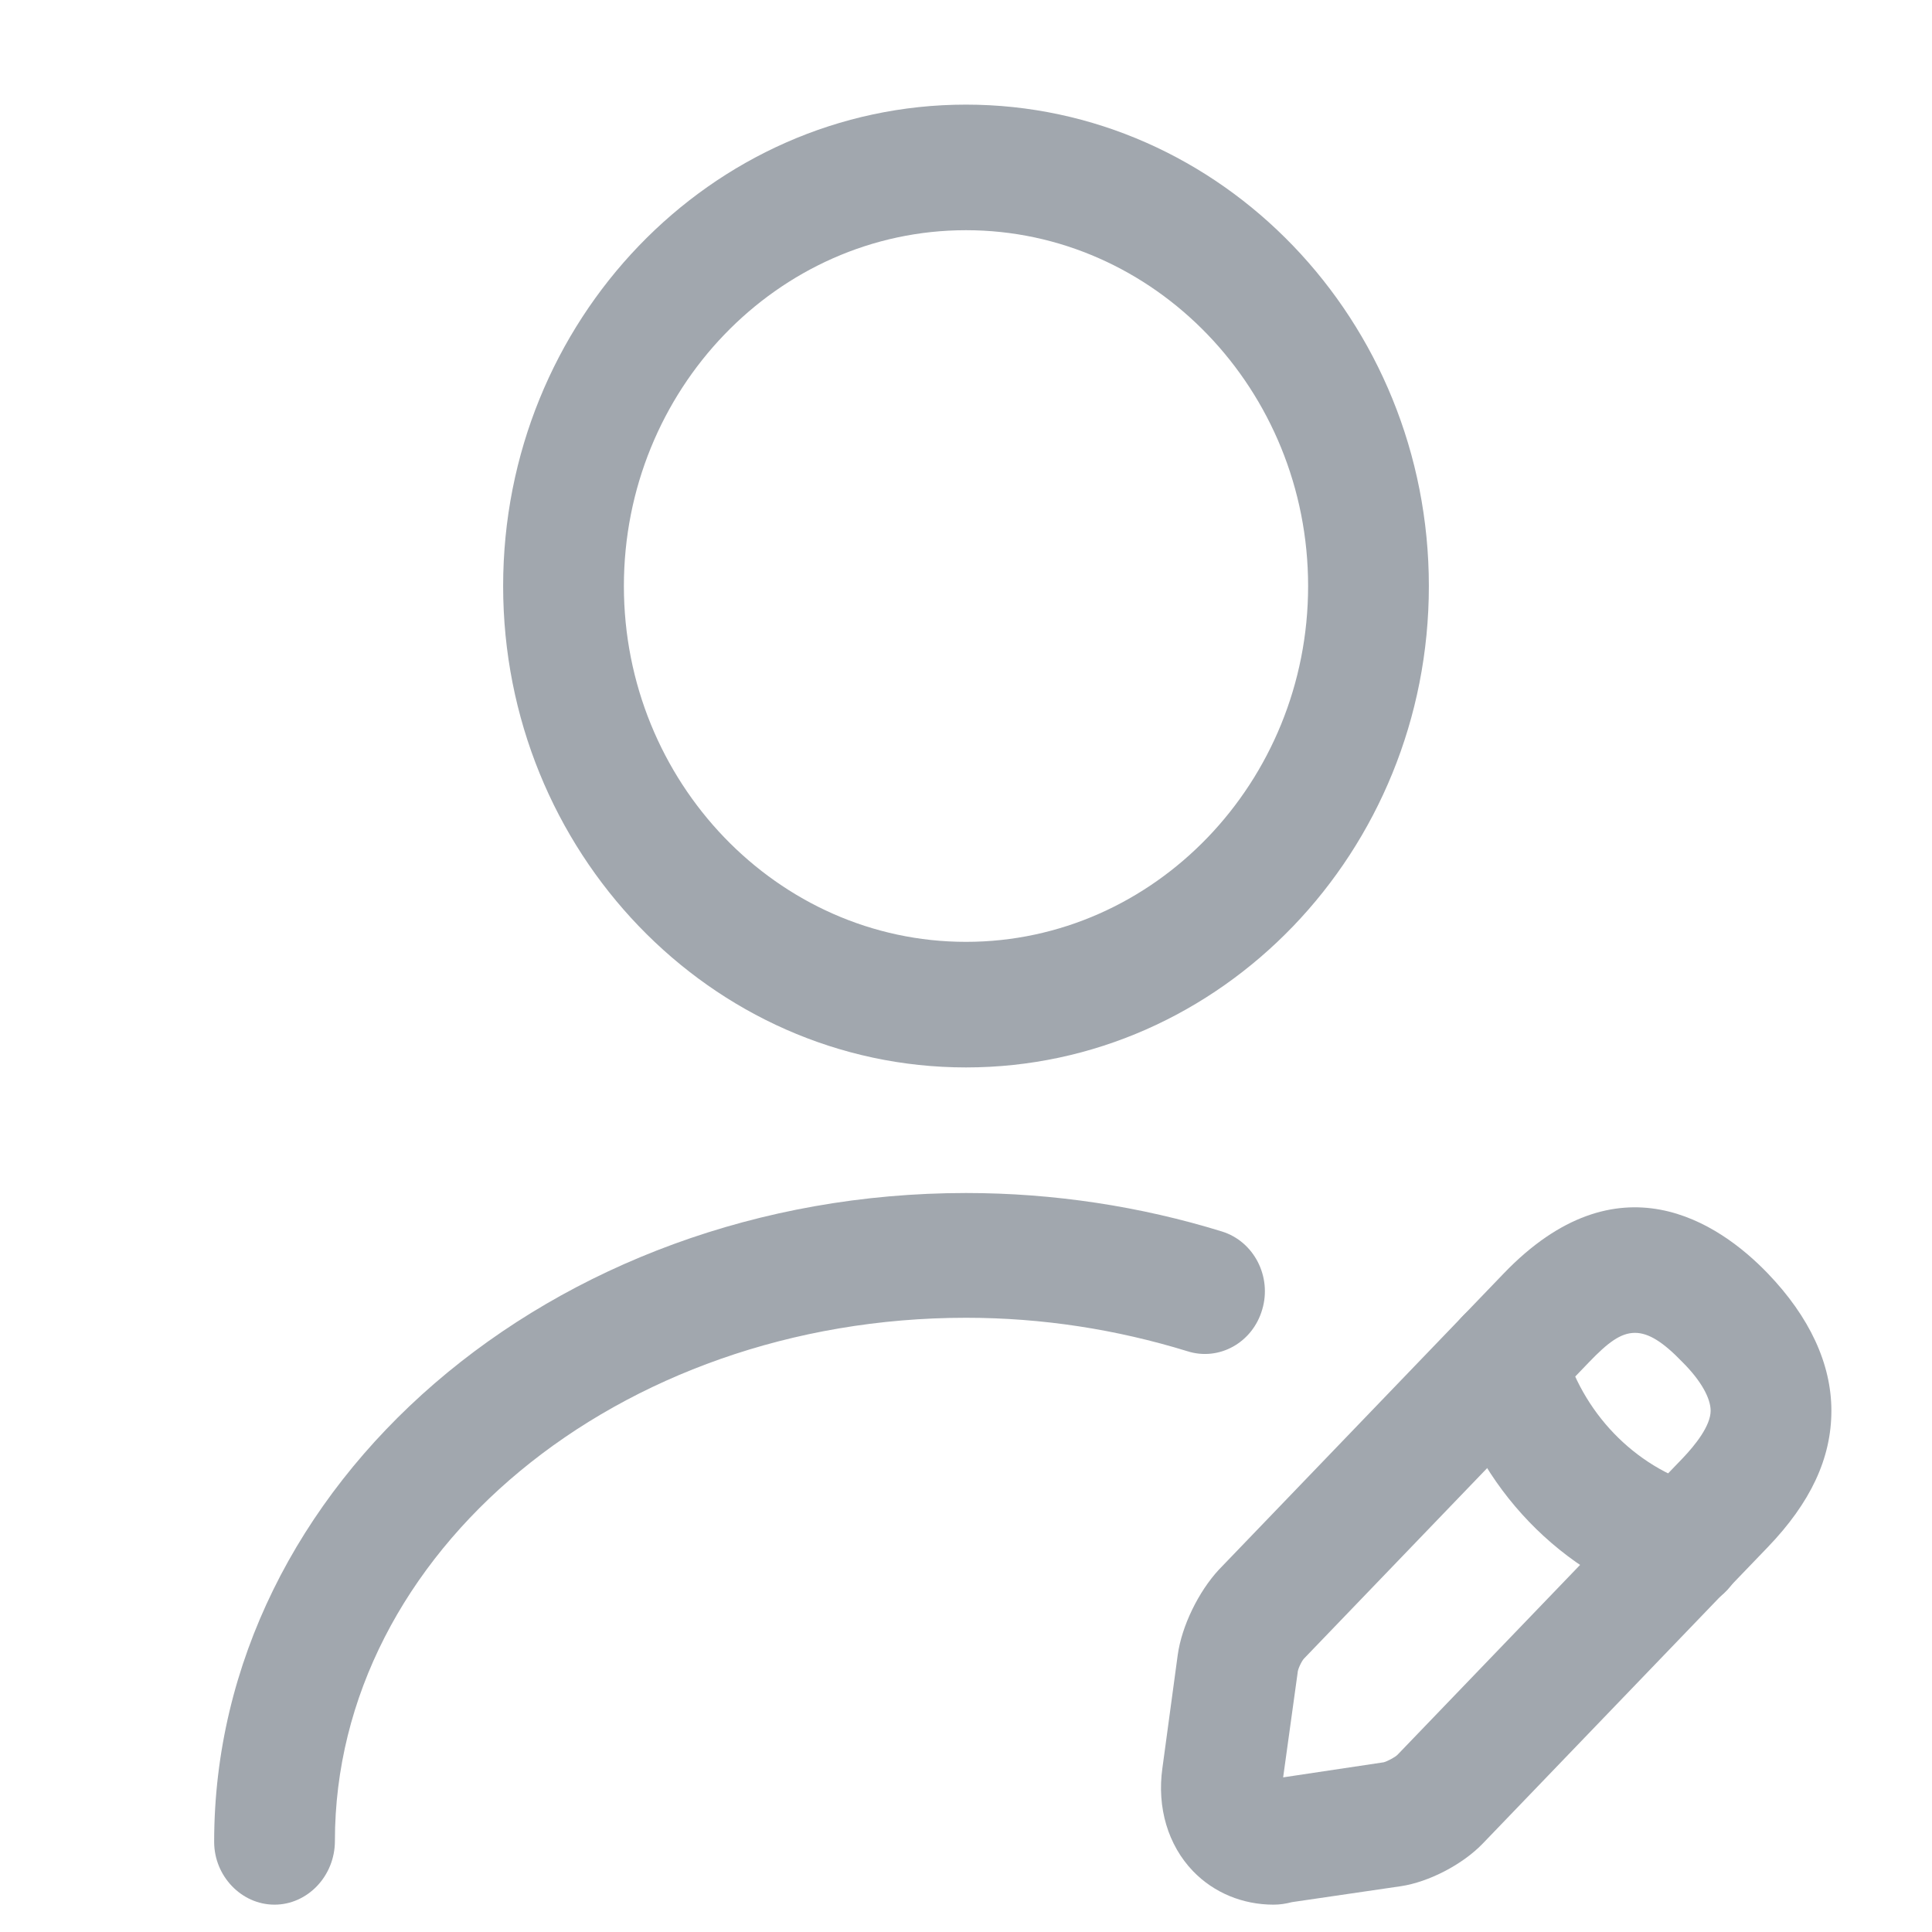 <svg width="26" height="26" viewBox="0 0 26 26" fill="none" xmlns="http://www.w3.org/2000/svg">
<path d="M13 14.365C9.566 14.365 6.771 11.458 6.771 7.887C6.771 4.315 9.566 1.408 13 1.408C16.434 1.408 19.229 4.315 19.229 7.887C19.229 11.458 16.434 14.365 13 14.365ZM13 3.098C10.465 3.098 8.396 5.25 8.396 7.887C8.396 10.523 10.465 12.675 13 12.675C15.535 12.675 17.604 10.523 17.604 7.887C17.604 5.25 15.535 3.098 13 3.098Z" fill="#A1A7AE"/>
<path d="M17.138 25.632C16.727 25.632 16.337 25.474 16.055 25.181C15.719 24.832 15.568 24.325 15.643 23.795L15.849 22.274C15.903 21.88 16.131 21.418 16.402 21.125L20.237 17.137C21.775 15.537 23.129 16.45 23.79 17.137C24.353 17.723 24.646 18.354 24.646 18.985C24.646 19.627 24.364 20.224 23.79 20.821L19.955 24.809C19.684 25.091 19.229 25.328 18.85 25.384L17.387 25.598C17.301 25.62 17.225 25.632 17.138 25.632ZM22.003 17.937C21.808 17.937 21.634 18.072 21.385 18.331L17.55 22.319C17.517 22.353 17.463 22.466 17.463 22.511L17.268 23.919L18.622 23.716C18.666 23.705 18.774 23.649 18.807 23.615L22.642 19.627C22.815 19.446 23.021 19.187 23.021 18.985C23.021 18.816 22.891 18.579 22.642 18.331C22.382 18.061 22.187 17.937 22.003 17.937Z" fill="#A1A7AE"/>
<path d="M22.663 21.654C22.588 21.654 22.512 21.643 22.447 21.621C21.017 21.204 19.879 20.021 19.479 18.534C19.359 18.083 19.608 17.621 20.042 17.497C20.475 17.373 20.919 17.632 21.038 18.083C21.288 19.007 21.992 19.739 22.88 19.998C23.314 20.122 23.563 20.595 23.444 21.035C23.346 21.407 23.021 21.654 22.663 21.654Z" fill="#A1A7AE"/>
<path d="M3.694 25.632C3.25 25.632 2.882 25.248 2.882 24.787C2.882 19.976 7.421 16.055 13 16.055C14.181 16.055 15.351 16.235 16.445 16.573C16.878 16.708 17.117 17.182 16.987 17.621C16.857 18.072 16.402 18.32 15.979 18.184C15.026 17.891 14.029 17.734 13 17.734C8.32 17.734 4.507 20.888 4.507 24.775C4.507 25.248 4.138 25.632 3.694 25.632Z" fill="#A1A7AE"/>
</svg>
